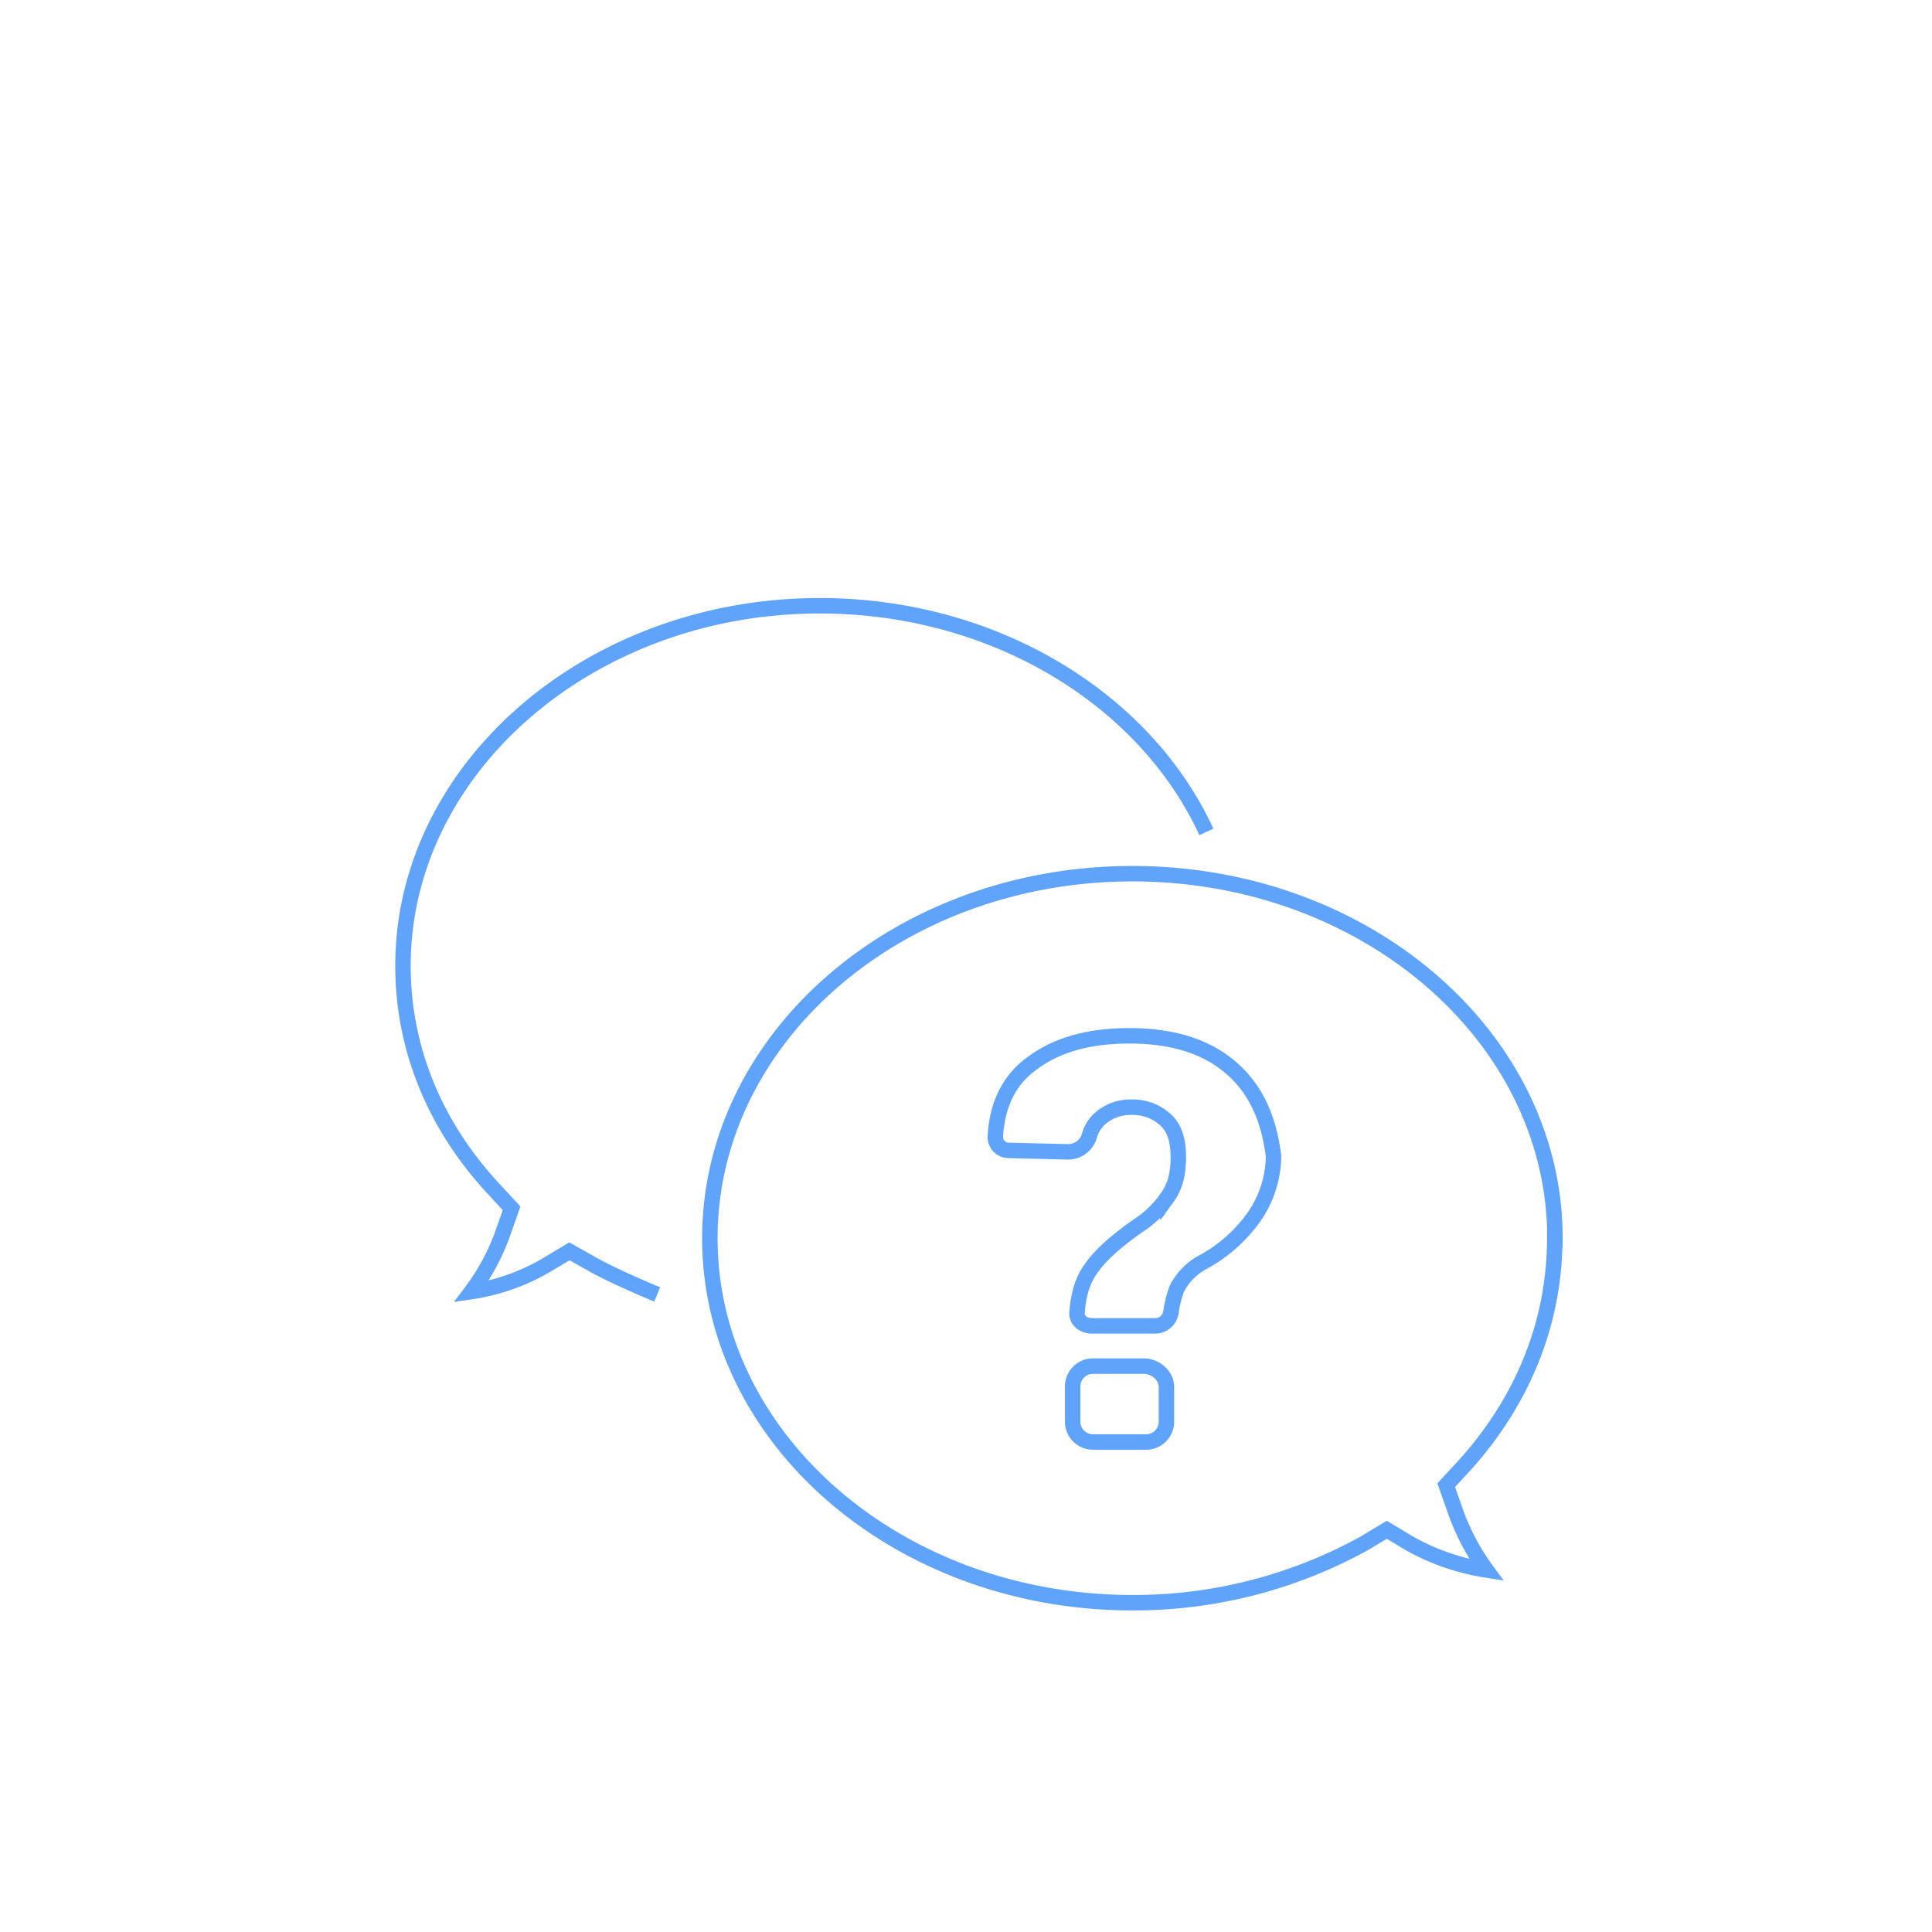 <svg id="Layer_14" data-name="Layer 14" xmlns="http://www.w3.org/2000/svg" viewBox="0 0 500 500"><defs><style>.cls-1{fill:none;stroke:#60a3fa;stroke-miterlimit:10;stroke-width:4px;}</style></defs><path class="cls-1" d="M301.87,358.94v8.86a5.26,5.26,0,0,1-5.39,5.39H283a5.26,5.26,0,0,1-5.39-5.39v-8.86a5.26,5.26,0,0,1,5.39-5.39h13.48C299.56,353.93,301.87,356.24,301.87,358.94Zm16.94-82.4c-6.54-5.77-15.4-8.47-26.56-8.47-10.4,0-18.87,2.31-25.42,7.32-5.77,4.23-8.85,10.78-9.24,18.86a3.45,3.45,0,0,0,3.47,3.47l15.4.38a5.79,5.79,0,0,0,5.39-3.85,9.28,9.28,0,0,1,2.69-4.62,11.74,11.74,0,0,1,8.09-3.08,12.49,12.49,0,0,1,9.24,3.47c2.31,2.31,3.08,5.39,3.08,9.62,0,3.85-.77,7.32-2.69,10a26.52,26.52,0,0,1-7.32,7.31q-9.24,6.36-12.71,11.55c-1.92,2.7-3.08,6.16-3.46,10.78-.39,2.31,1.54,3.85,3.85,3.85h16.56a4.1,4.1,0,0,0,3.85-3.46,28.47,28.47,0,0,1,1.54-6.16,16.37,16.37,0,0,1,6.16-6.55,39.07,39.07,0,0,0,13.47-11.55,28,28,0,0,0,5.39-16.17C328.44,290,325.36,282.32,318.81,276.54Zm-23.1-91.64M170.08,335s-11.17-4.62-16.56-7.7l-6.16-3.46-5.77,3.46A54,54,0,0,1,122,334.26a56.64,56.64,0,0,0,8.09-15l2.31-6.55-4.62-5c-15.41-16.56-23.49-36.58-23.49-57.76,0-51.21,48.51-93.18,107.81-93.18,45.43,0,84.32,24.26,100.11,58.53m90.21,105.15c0-52-48.9-94.34-109.35-94.34s-109.36,42.36-109.36,94.34,48.9,94.33,109.36,94.33a123.37,123.37,0,0,0,60.06-15.4l5.78-3.47,5.77,3.47a59.13,59.13,0,0,0,20,6.93,58.62,58.62,0,0,1-8.09-15.4l-2.31-6.55,4.62-5C394.28,362.41,402.37,342,402.37,320.44Z"/></svg>